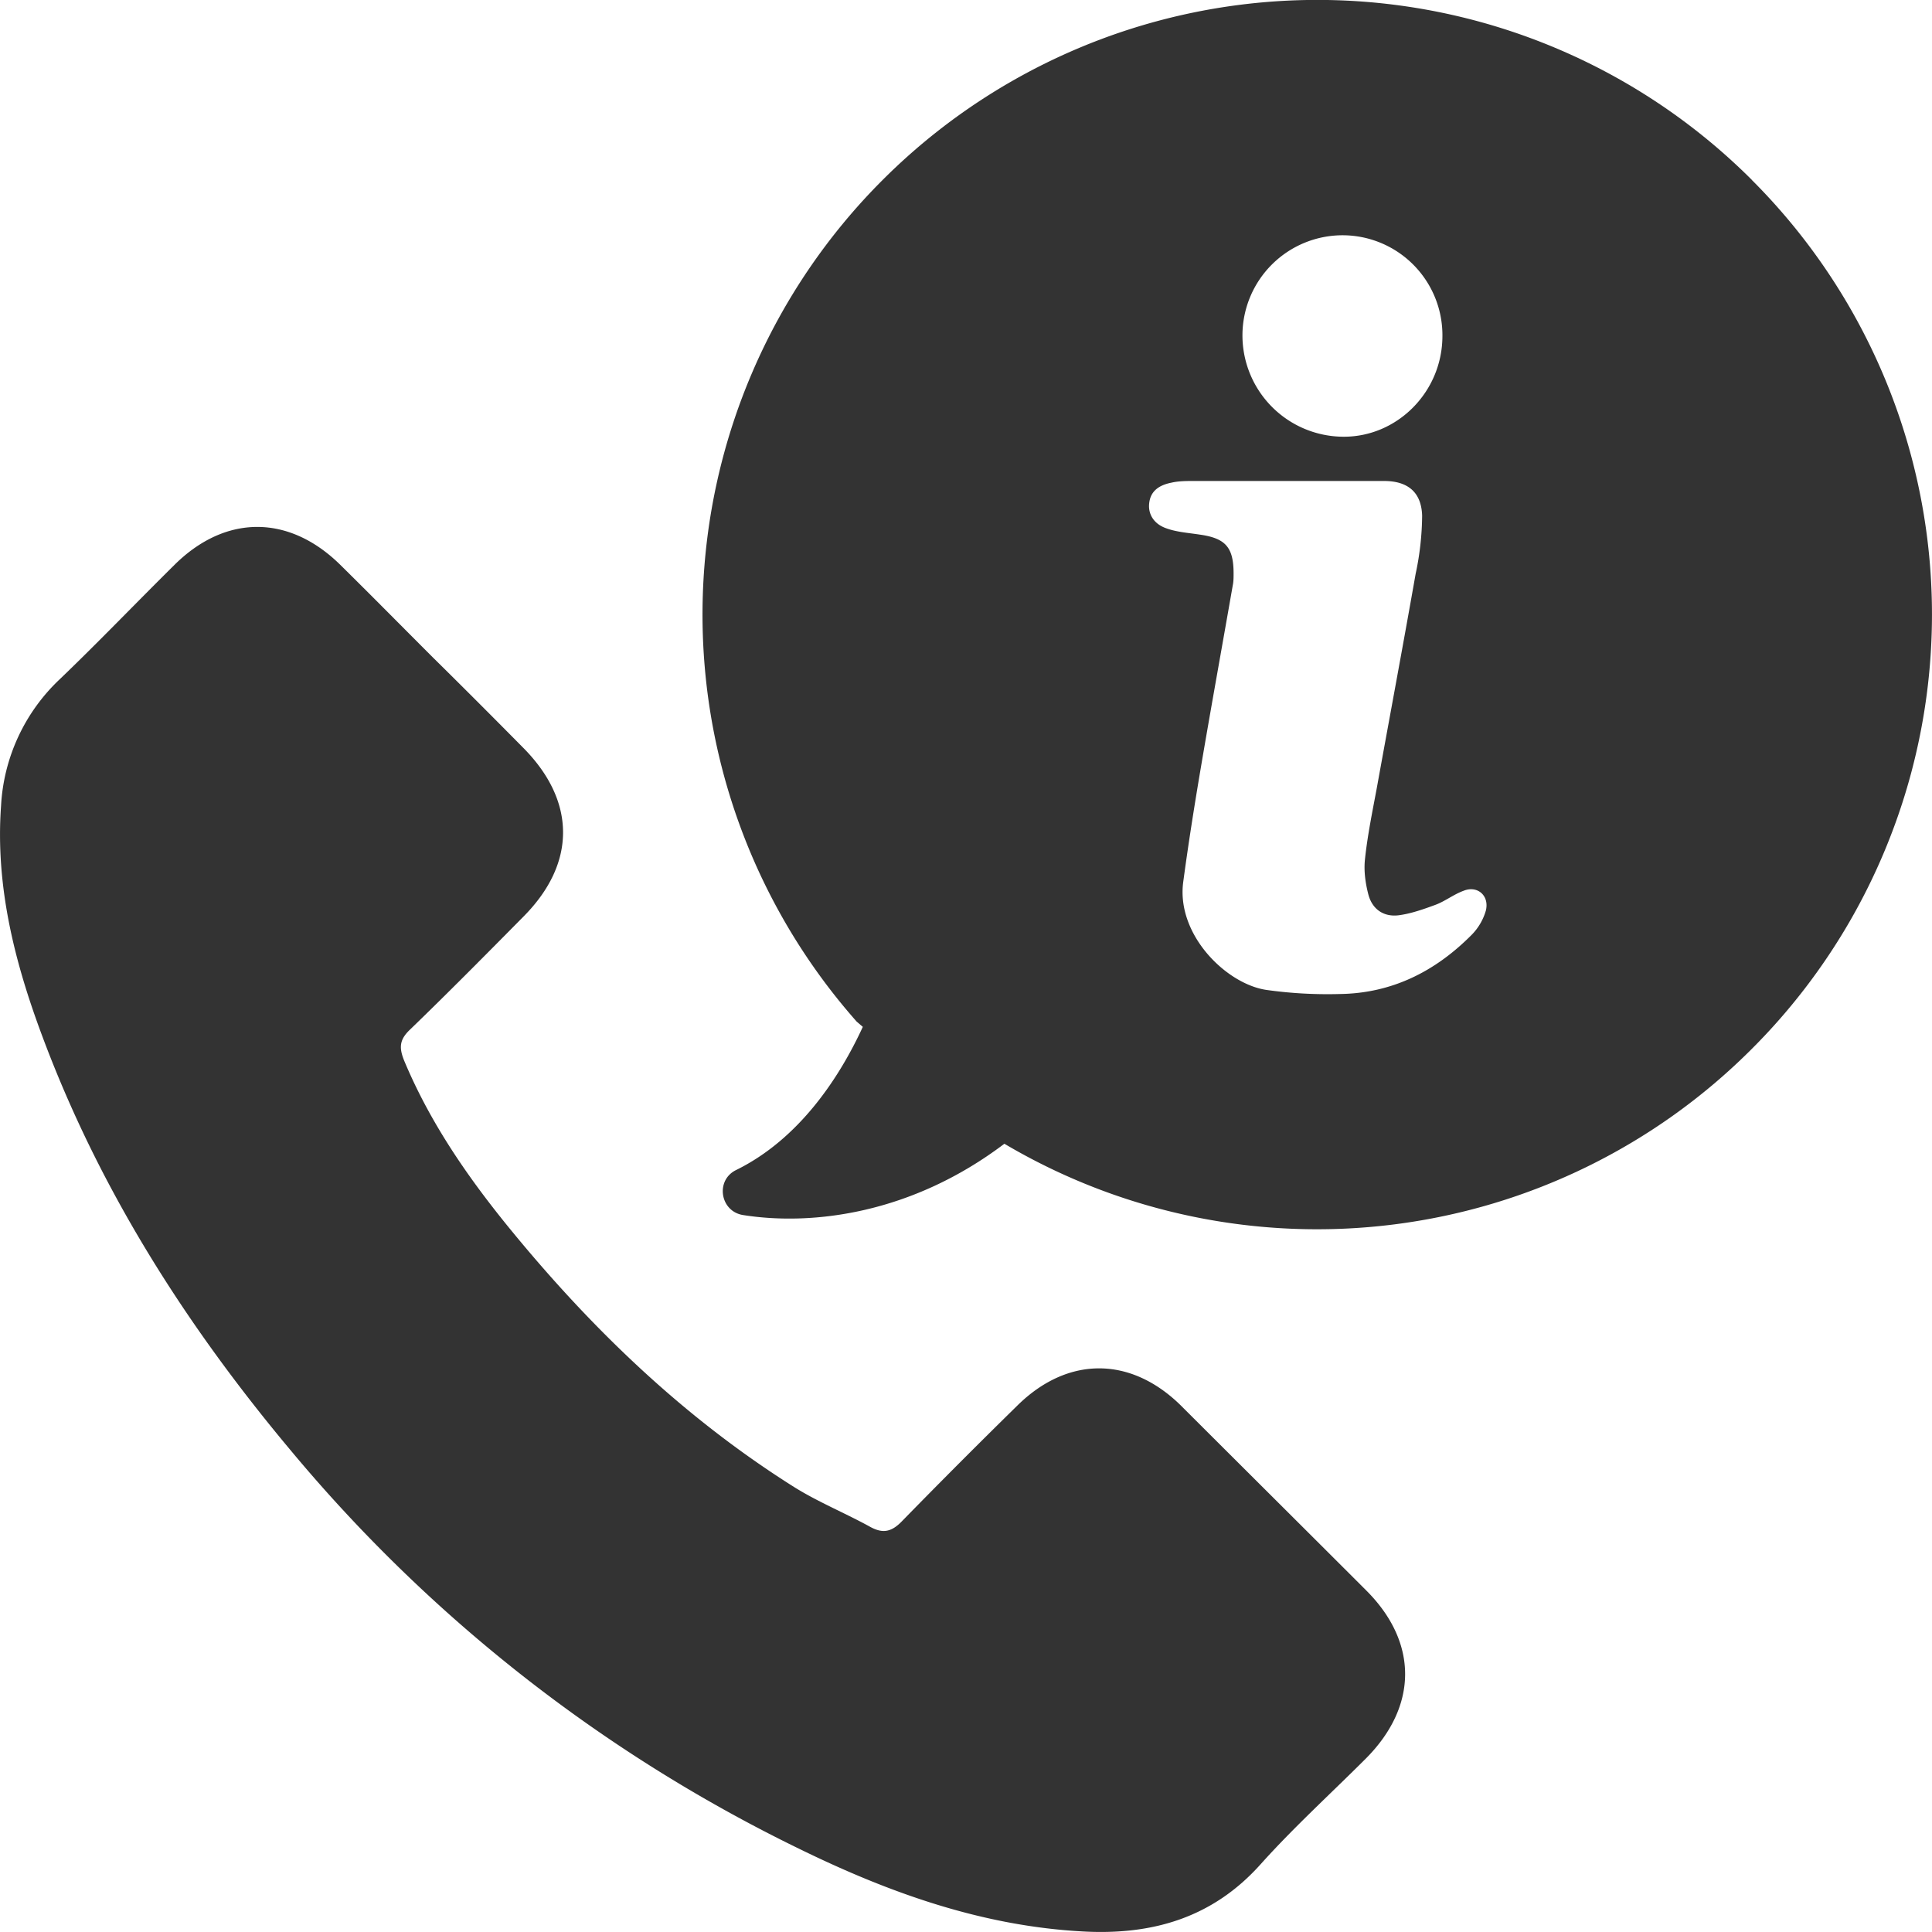 <svg height="22" width="22" xmlns="http://www.w3.org/2000/svg"><g fill="#333"><path d="M13.452 16.01c-.576-.571-1.297-.571-1.872 0a85.6 85.6 0 0 0-1.307 1.31c-.118.123-.217.147-.363.067-.283-.156-.585-.279-.858-.448-1.269-.797-2.334-1.825-3.278-2.986-.466-.575-.886-1.188-1.174-1.881-.056-.142-.052-.232.066-.345.439-.424.868-.858 1.297-1.292.599-.604.599-1.311-.005-1.92-.34-.344-.683-.688-1.028-1.028-.353-.353-.702-.707-1.06-1.06-.58-.567-1.298-.571-1.878 0-.438.433-.867.881-1.31 1.306a2.138 2.138 0 0 0-.67 1.443c-.066.915.155 1.783.471 2.627.651 1.745 1.637 3.292 2.83 4.716a17.474 17.474 0 0 0 5.805 4.542c1.014.495 2.07.872 3.216.933.788.043 1.476-.155 2.023-.768.377-.42.797-.802 1.198-1.203.59-.594.594-1.316.01-1.905-.708-.708-1.41-1.406-2.113-2.108z"/><path d="M19.95 2.05a6.999 6.999 0 0 0-9.9 0 6.996 6.996 0 0 0-.295 9.583l.07.06c-.264.573-.721 1.275-1.442 1.63-.24.116-.184.472.079.513.79.125 1.921-.014 2.975-.812a6.994 6.994 0 0 0 8.508-1.077 6.991 6.991 0 0 0 .005-9.896zm-4.652.629a1.138 1.138 0 0 1 1.127 1.154c-.004.633-.517 1.145-1.131 1.14a1.154 1.154 0 0 1-1.146-1.158 1.141 1.141 0 0 1 1.15-1.136zm1.622 7.689a.65.65 0 0 1-.158.273c-.415.42-.91.67-1.505.678a4.994 4.994 0 0 1-.832-.046c-.457-.064-1.034-.628-.951-1.233.055-.41.12-.822.189-1.233.12-.711.25-1.427.374-2.138.01-.046.01-.093.01-.139 0-.3-.093-.402-.389-.443-.124-.019-.258-.028-.374-.07-.148-.05-.212-.166-.198-.286.013-.124.092-.203.254-.235.083-.019.17-.019.258-.019h2.162c.268 0 .425.125.434.393a3.26 3.26 0 0 1-.074.665c-.143.813-.295 1.625-.443 2.443-.05.268-.106.54-.134.808-.014.13.005.268.037.393.042.17.17.263.342.244.143-.018.286-.069.425-.12.11-.041.208-.12.323-.161.153-.06.291.055.25.226z"/></g></svg>